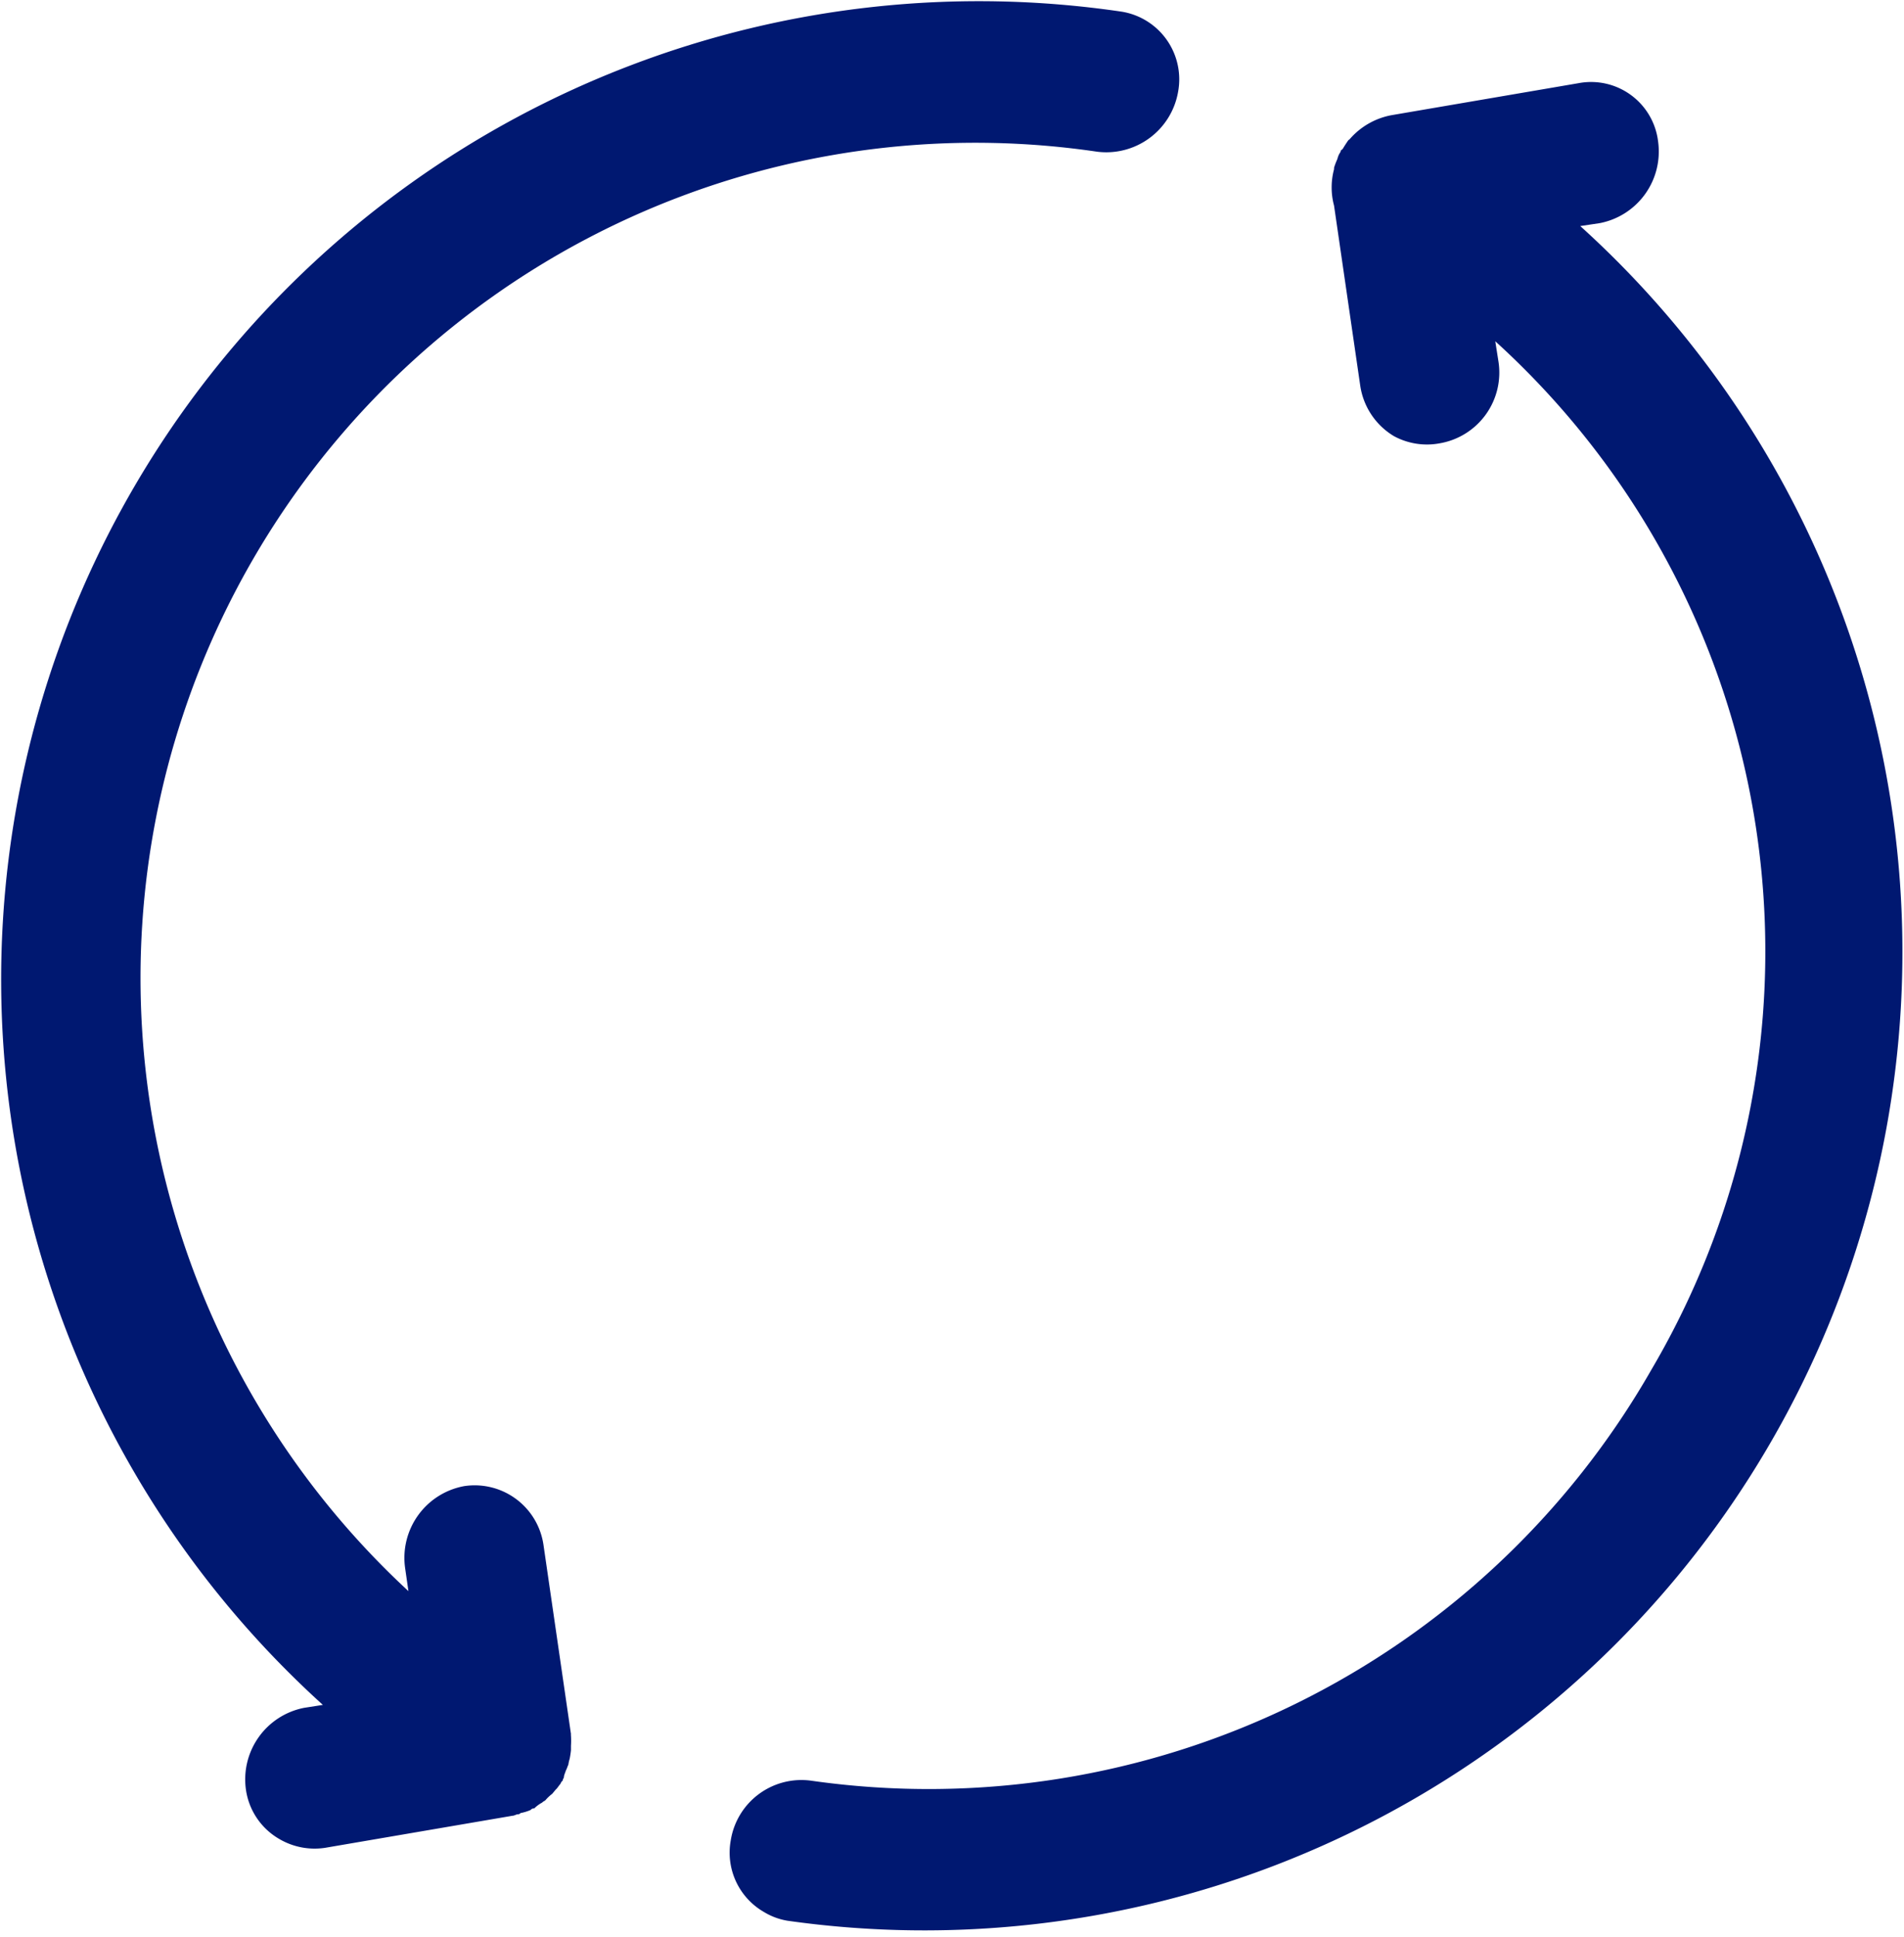 <svg xmlns="http://www.w3.org/2000/svg" width="13.062" height="13.28" viewBox="0 0 13.062 13.28">
<defs>
    <style>
      .cls-1 {
        fill: #001871;
        fill-rule: evenodd;
      }
    </style>
  </defs>
  <path id="Фигура_34" data-name="Фигура 34" class="cls-1" d="M465.81,1494.43l0.134-.02a0.5,0.5,0,0,0,.4-0.56,0.463,0.463,0,0,0-.544-0.4l-1.286.22a0.5,0.5,0,0,0-.282.16s-0.008.01-.012,0.01q-0.021.03-.039,0.06s-0.009.01-.013,0.01a0.038,0.038,0,0,1-.008.02,0.131,0.131,0,0,0-.016.04,0.492,0.492,0,0,0-.023.06s0,0.01,0,.01a0.482,0.482,0,0,0,0,.25l0.179,1.23a0.486,0.486,0,0,0,.231.35,0.475,0.475,0,0,0,.313.05,0.492,0.492,0,0,0,.405-0.56l-0.022-.14a5.651,5.651,0,0,1,1.072,7.05,5.712,5.712,0,0,1-5.763,2.82,0.491,0.491,0,0,0-.554.41,0.469,0.469,0,0,0,.228.49,0.452,0.452,0,0,0,.162.06A6.709,6.709,0,0,0,465.81,1494.43Zm-6.959,10.59c0.006-.01.012-0.03,0.017-0.04a0.248,0.248,0,0,1,.009-0.04q0.006-.03.009-0.06c0-.01,0-0.02,0-0.03a0.547,0.547,0,0,0,0-.07,0.034,0.034,0,0,1,0-.01l-0.189-1.3a0.477,0.477,0,0,0-.544-0.4,0.5,0.5,0,0,0-.405.56l0.023,0.16a5.727,5.727,0,0,1,4.723-9.87,0.5,0.5,0,0,0,.557-0.41,0.47,0.47,0,0,0-.387-0.55,6.708,6.708,0,0,0-5.48,11.61l-0.128.02a0.5,0.5,0,0,0-.4.56,0.466,0.466,0,0,0,.23.34,0.478,0.478,0,0,0,.313.06l1.286-.22c0.013,0,.025-0.01.038-0.01s0.016-.01.023-0.01,0.043-.01.064-0.02a0.026,0.026,0,0,1,.024-0.01,0.22,0.22,0,0,1,.054-0.04c0.009-.01.018-0.01,0.026-0.02s0.029-.03.043-0.04l0.025-.03c0.012-.01.023-0.03,0.033-0.04a0.034,0.034,0,0,1,.014-0.02,0.038,0.038,0,0,1,.008-0.02C458.838,1505.05,458.845,1505.04,458.851,1505.02Z" transform="translate(-454.969 -1492.88)"/>
</svg>
